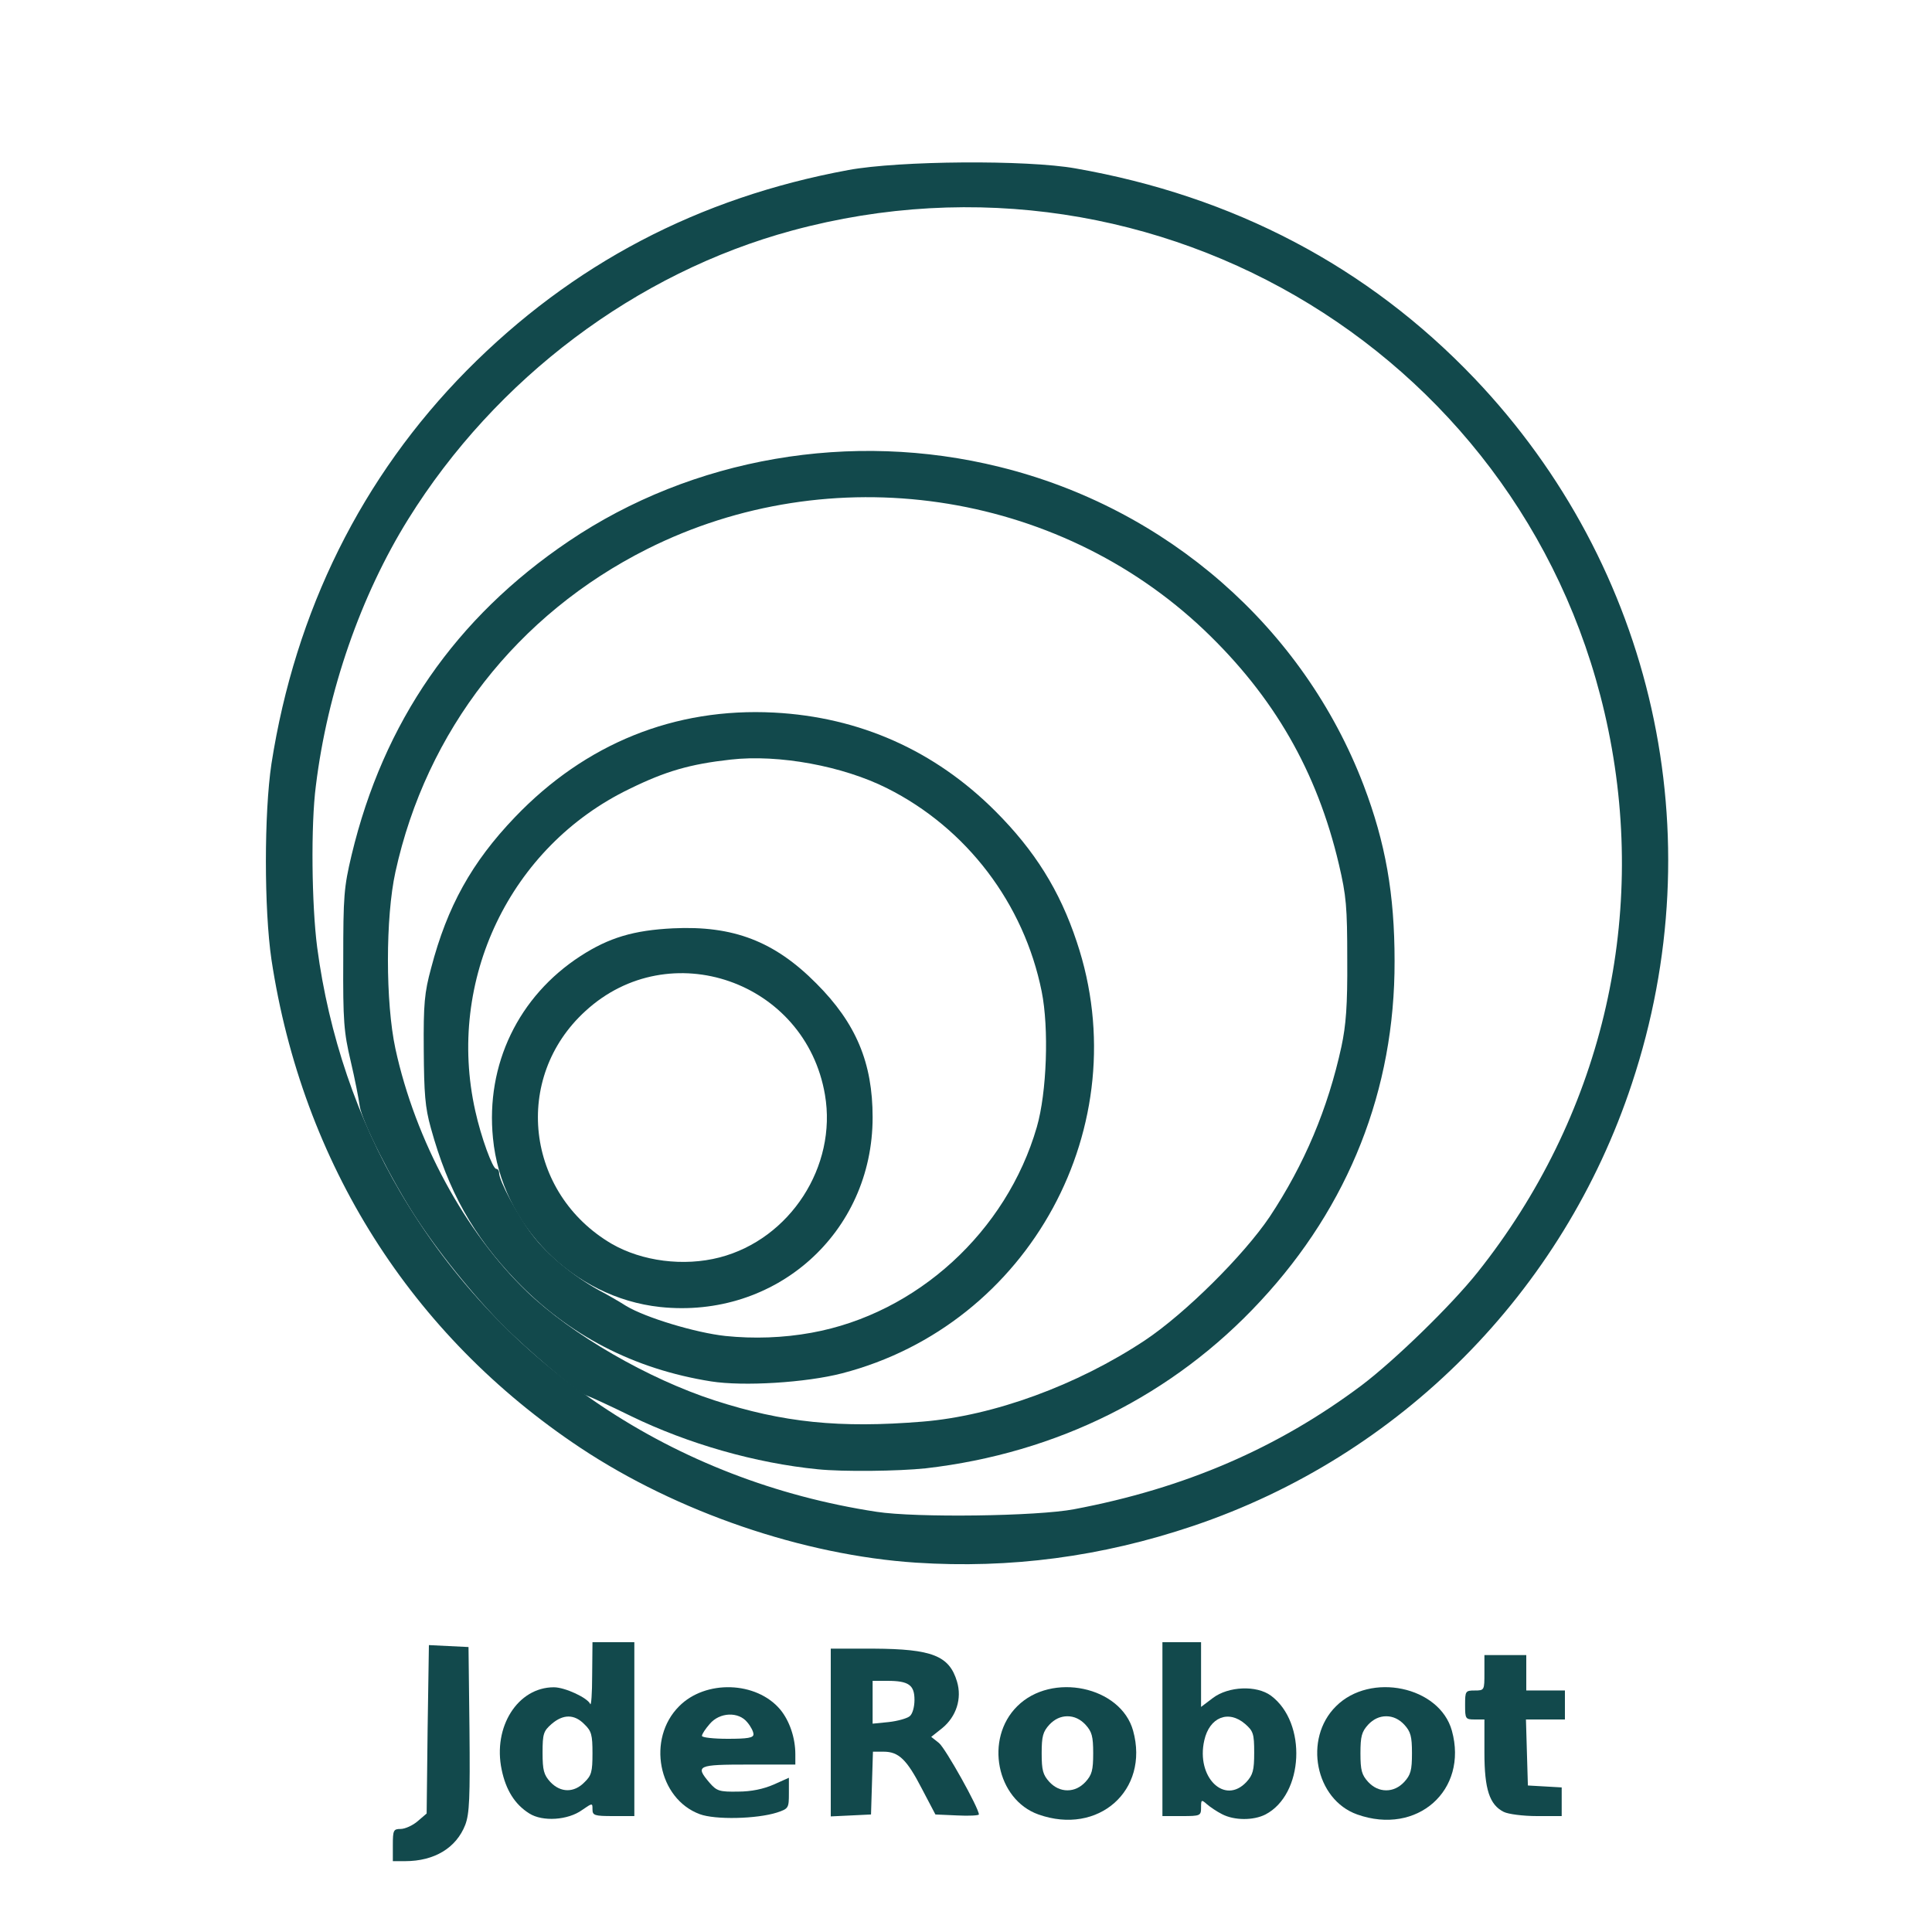 <!DOCTYPE svg PUBLIC "-//W3C//DTD SVG 20010904//EN" "http://www.w3.org/TR/2001/REC-SVG-20010904/DTD/svg10.dtd">
<svg version="1.0" xmlns="http://www.w3.org/2000/svg" width="600px" height="600px" viewBox="0 0 6000 6000" preserveAspectRatio="xMidYMid meet">
<g id="layer101" fill="#12494c" stroke="none">
 <path d="M2050 4059 c-270 -29 -493 -254 -519 -524 -23 -229 79 -441 272 -566 88 -57 165 -80 287 -86 187 -9 315 40 445 171 124 124 175 247 175 416 0 359 -301 627 -660 589z m185 -154 c219 -57 365 -283 327 -505 -60 -353 -483 -500 -744 -260 -227 207 -186 566 82 723 94 54 223 71 335 42z"/>
 </g>
<g id="layer102" fill="#12494c" stroke="none">
 <path d="M2208 4290 c-239 -38 -442 -143 -605 -313 -134 -140 -211 -278 -265 -474 -18 -64 -21 -107 -22 -243 -1 -142 2 -177 23 -254 50 -191 126 -328 260 -468 219 -229 496 -341 805 -325 266 14 499 118 687 306 122 122 200 246 253 406 191 569 -146 1189 -729 1340 -112 29 -306 41 -407 25z m312 -151 c327 -59 606 -314 700 -639 31 -107 38 -307 15 -421 -55 -273 -233 -507 -480 -631 -137 -69 -337 -106 -486 -89 -126 14 -202 36 -314 91 -371 179 -570 594 -479 1000 18 82 54 180 65 180 5 0 9 6 9 13 0 24 58 133 103 192 46 61 126 127 207 172 25 13 63 35 85 49 60 36 215 83 308 93 88 9 179 6 267 -10z"/>
 </g>
<g id="layer103" fill="#12494c" stroke="none">
 <path d="M1220 5730 c0 -46 2 -50 24 -50 14 0 38 -11 53 -24 l28 -24 3 -262 4 -261 61 3 62 3 3 255 c2 214 0 262 -13 297 -28 72 -96 113 -187 113 l-38 0 0 -50z"/>
 <path d="M1644 5632 c-45 -28 -73 -73 -86 -136 -28 -133 50 -256 162 -256 35 0 105 33 113 52 3 7 6 -33 6 -89 l1 -103 65 0 65 0 0 270 0 270 -65 0 c-59 0 -65 -2 -65 -21 0 -20 0 -20 -32 2 -44 32 -123 37 -164 11z m171 -97 c22 -21 25 -33 25 -90 0 -57 -3 -69 -25 -90 -31 -32 -66 -32 -102 -1 -25 22 -28 30 -28 89 0 55 4 69 24 91 32 34 74 34 106 1z"/>
 <path d="M2173 5634 c-129 -48 -165 -234 -64 -335 82 -83 240 -78 314 10 29 35 47 88 47 139 l0 32 -145 0 c-160 0 -167 3 -121 57 22 25 30 28 88 27 41 0 79 -8 111 -22 l47 -21 0 48 c0 46 -1 48 -37 60 -63 20 -192 23 -240 5z m167 -248 c0 -8 -8 -24 -19 -37 -27 -34 -86 -32 -117 5 -13 15 -24 31 -24 37 0 5 36 9 80 9 62 0 80 -3 80 -14z"/>
 <path d="M3225 5635 c-130 -46 -168 -235 -66 -336 107 -107 322 -62 360 76 51 185 -108 326 -294 260z m146 -101 c20 -22 24 -36 24 -89 0 -53 -4 -67 -24 -89 -16 -17 -35 -26 -56 -26 -21 0 -40 9 -56 26 -20 22 -24 36 -24 89 0 53 4 67 24 89 16 17 35 26 56 26 21 0 40 -9 56 -26z"/>
 <path d="M3795 5634 c-16 -8 -38 -23 -47 -31 -17 -15 -18 -14 -18 10 0 26 -2 27 -60 27 l-60 0 0 -270 0 -270 60 0 60 0 0 101 0 100 37 -28 c48 -36 135 -40 180 -7 113 84 102 307 -17 369 -37 19 -97 19 -135 -1z m76 -100 c20 -22 24 -36 24 -91 0 -59 -3 -67 -28 -89 -52 -45 -111 -21 -127 51 -26 114 63 202 131 129z"/>
 <path d="M4215 5635 c-130 -46 -168 -235 -66 -336 107 -107 322 -62 360 76 51 185 -108 326 -294 260z m146 -101 c20 -22 24 -36 24 -89 0 -53 -4 -67 -24 -89 -16 -17 -35 -26 -56 -26 -21 0 -40 9 -56 26 -20 22 -24 36 -24 89 0 53 4 67 24 89 16 17 35 26 56 26 21 0 40 -9 56 -26z"/>
 <path d="M2580 5380 l0 -260 133 0 c182 1 235 22 259 102 16 53 -2 109 -46 145 l-34 27 24 19 c20 16 124 202 124 222 0 3 -30 5 -67 3 l-68 -3 -42 -80 c-47 -91 -72 -115 -119 -115 l-33 0 -3 98 -3 97 -62 3 -63 3 0 -261z m245 -50 c9 -7 15 -29 15 -51 0 -46 -18 -59 -84 -59 l-46 0 0 66 0 67 50 -5 c27 -3 56 -11 65 -18z"/>
 <path d="M4670 5627 c-44 -22 -60 -70 -60 -184 l0 -103 -30 0 c-29 0 -30 -2 -30 -45 0 -43 1 -45 30 -45 30 0 30 -1 30 -55 l0 -55 65 0 65 0 0 55 0 55 60 0 60 0 0 45 0 45 -60 0 -61 0 3 103 3 102 53 3 52 3 0 45 0 44 -77 0 c-43 0 -89 -6 -103 -13z"/>
 </g>
<g id="layer104" fill="#12494c" stroke="none">
 <path d="M2540 4563 c-193 -19 -403 -79 -580 -165 -69 -34 -131 -62 -138 -64 -18 -4 -134 -98 -230 -189 -95 -89 -220 -241 -301 -365 -75 -115 -168 -299 -174 -346 -3 -22 -15 -84 -28 -139 -21 -89 -24 -124 -23 -315 0 -197 2 -224 26 -325 99 -413 323 -737 674 -974 385 -260 878 -345 1338 -231 520 128 944 499 1131 989 68 179 96 338 96 546 1 399 -142 760 -416 1055 -271 293 -632 473 -1040 520 -85 9 -257 11 -335 3z m325 -148 c221 -18 480 -113 690 -252 126 -84 307 -264 388 -384 108 -163 181 -336 223 -529 14 -66 19 -127 18 -270 0 -164 -3 -198 -26 -296 -68 -289 -202 -521 -418 -727 -459 -436 -1160 -538 -1730 -252 -404 203 -686 565 -782 1003 -31 141 -31 405 0 549 62 285 216 569 408 754 141 135 377 271 583 338 213 69 388 87 646 66z"/>
 </g>
<g id="layer105" fill="#12494c" stroke="none">
 <path d="M2845 4853 c-350 -23 -742 -157 -1043 -357 -525 -349 -863 -883 -959 -1516 -23 -157 -23 -454 0 -608 74 -475 281 -892 607 -1222 327 -330 719 -536 1185 -622 158 -29 554 -32 705 -5 491 86 908 305 1239 652 558 586 745 1419 489 2190 -214 648 -719 1157 -1363 1374 -285 96 -568 133 -860 114z m491 -166 c344 -65 633 -190 893 -385 103 -78 278 -248 360 -351 382 -480 528 -1087 406 -1683 -235 -1151 -1395 -1861 -2535 -1552 -484 131 -920 459 -1192 896 -148 238 -251 535 -287 828 -16 122 -13 371 4 502 36 272 125 534 259 762 317 538 850 895 1478 991 123 19 499 14 614 -8z"/>
 </g>

</svg>